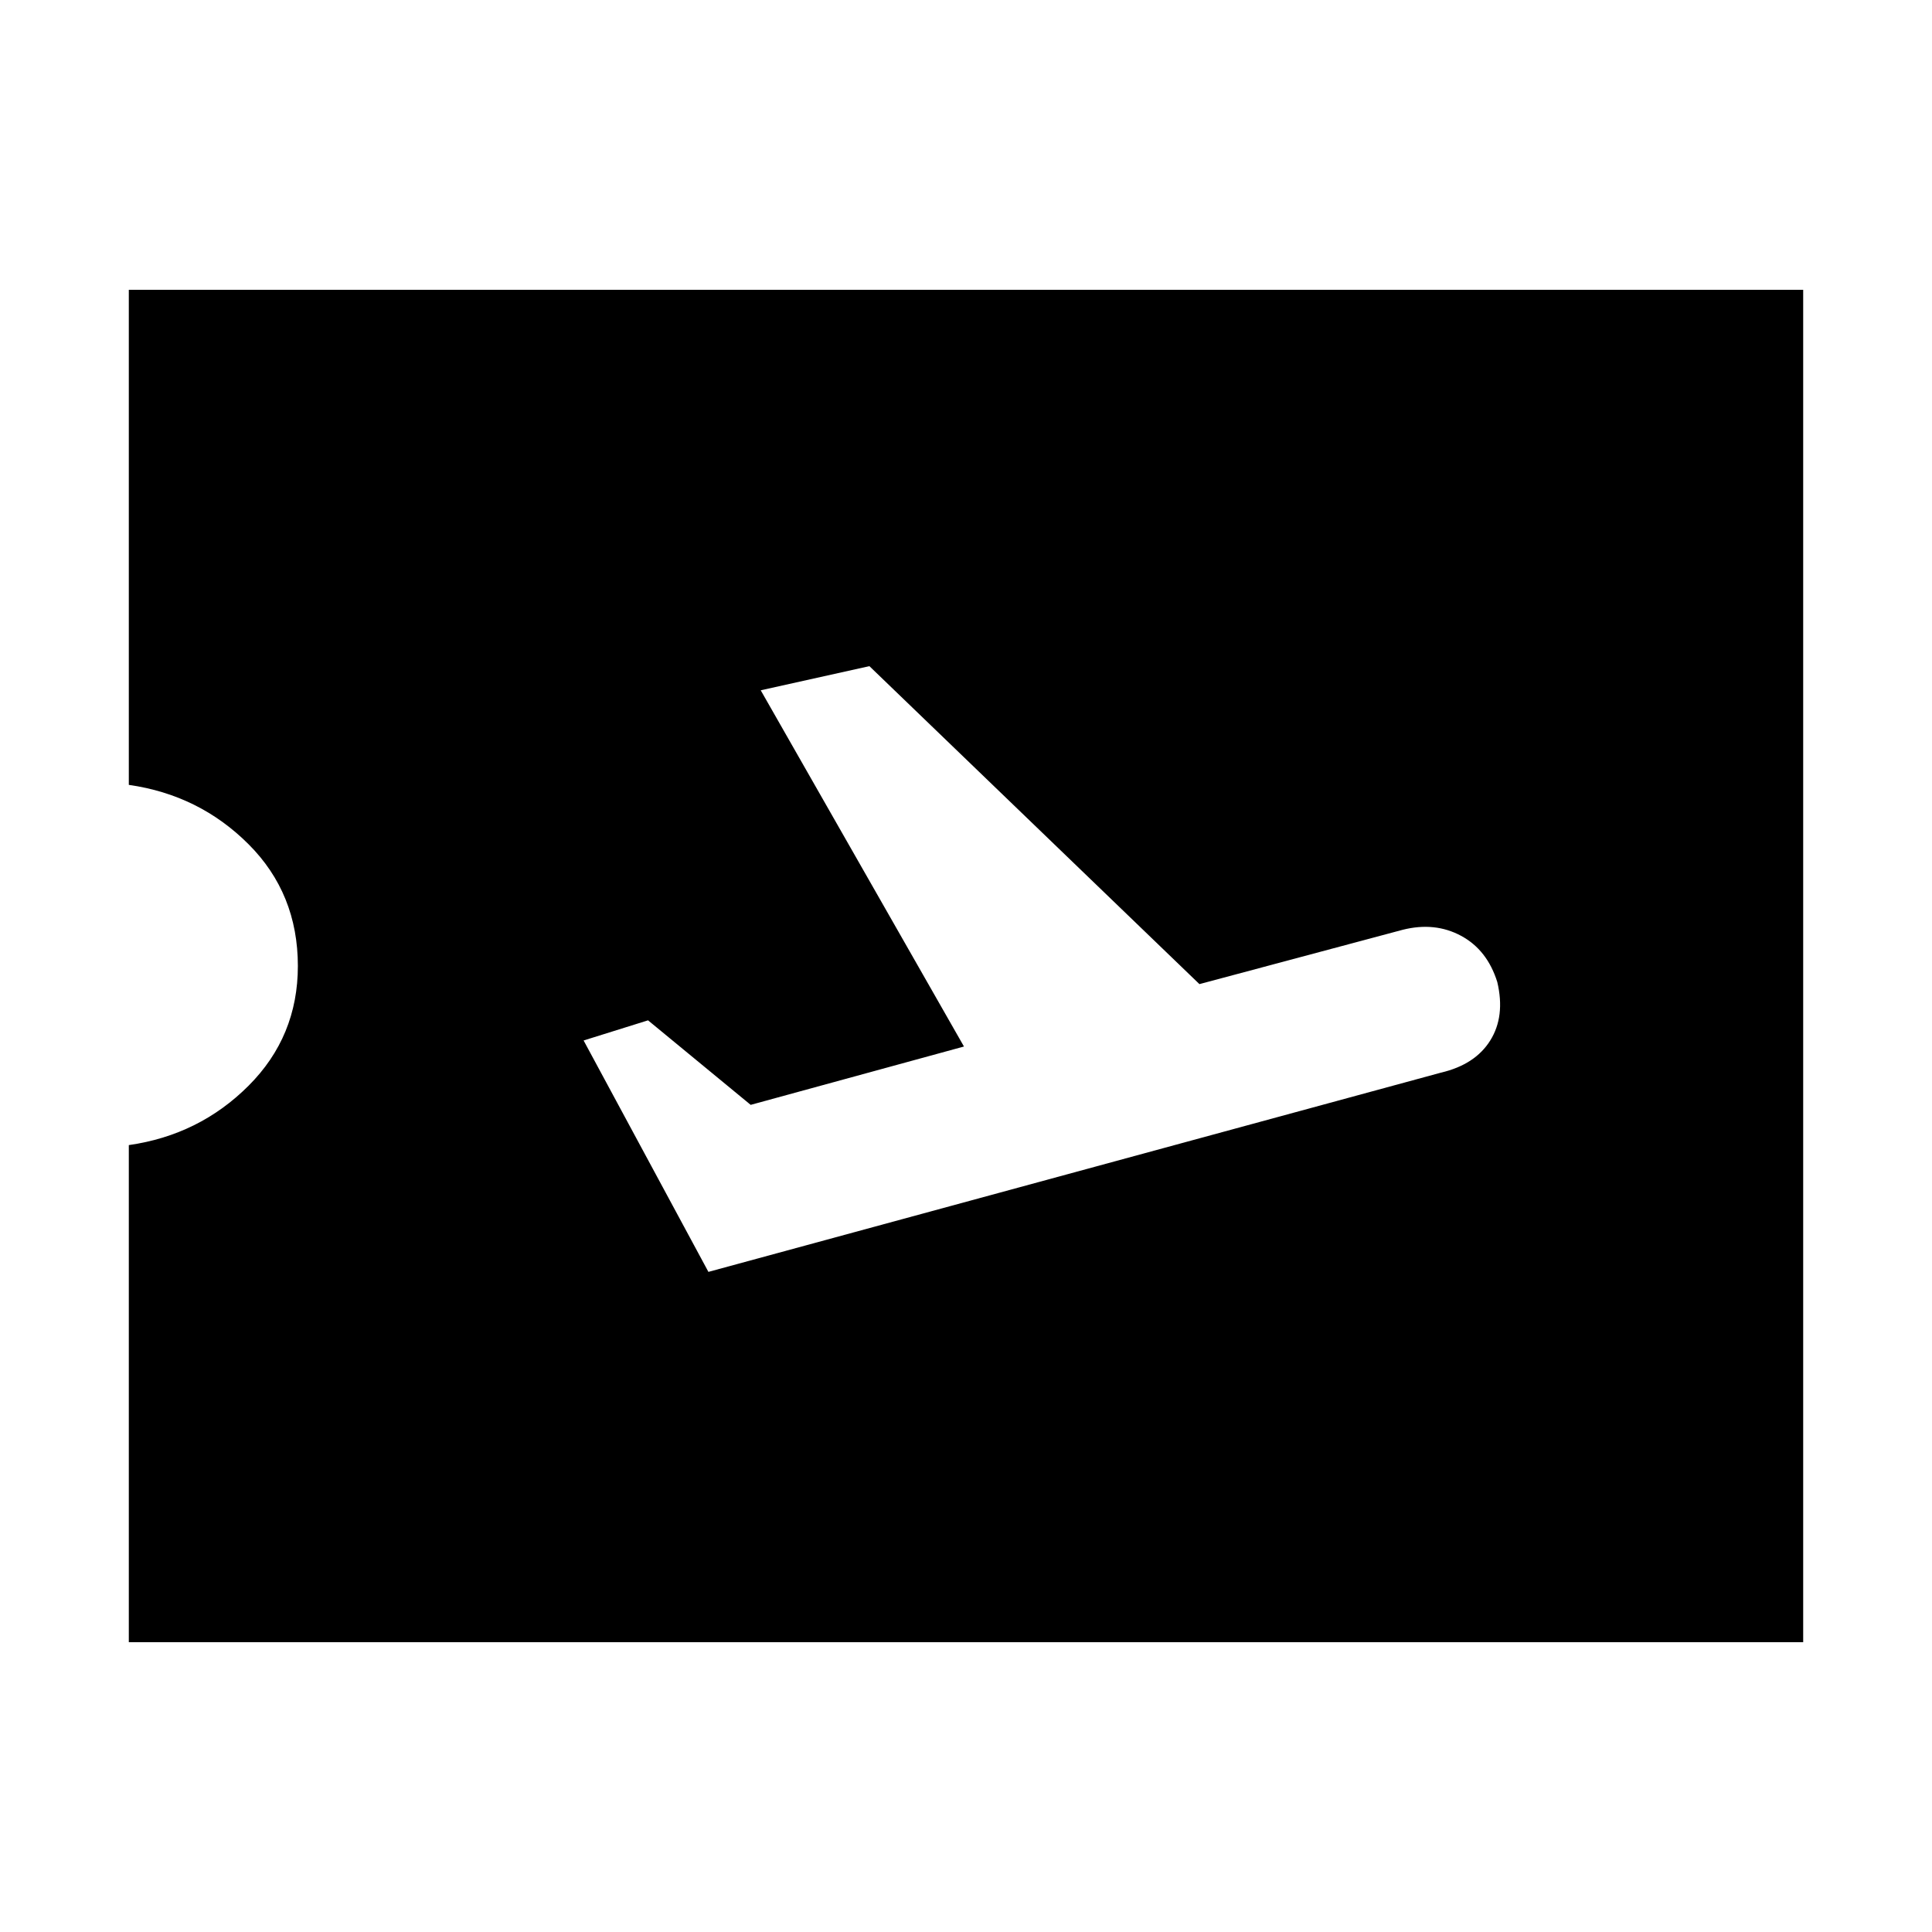 <svg xmlns="http://www.w3.org/2000/svg" height="40" width="40"><path d="M14.667 26.333 29.833 22.208Q30.542 22.042 30.854 21.542Q31.167 21.042 31 20.333Q30.792 19.667 30.25 19.375Q29.708 19.083 29.042 19.25L24.833 20.375L18 13.792L15.75 14.292L19.958 21.667L15.542 22.875L13.417 21.125L12.083 21.542ZM2.667 34V23.708Q4.125 23.5 5.146 22.479Q6.167 21.458 6.167 20Q6.167 18.5 5.146 17.479Q4.125 16.458 2.667 16.25V6H37.333V34Z"/></svg>